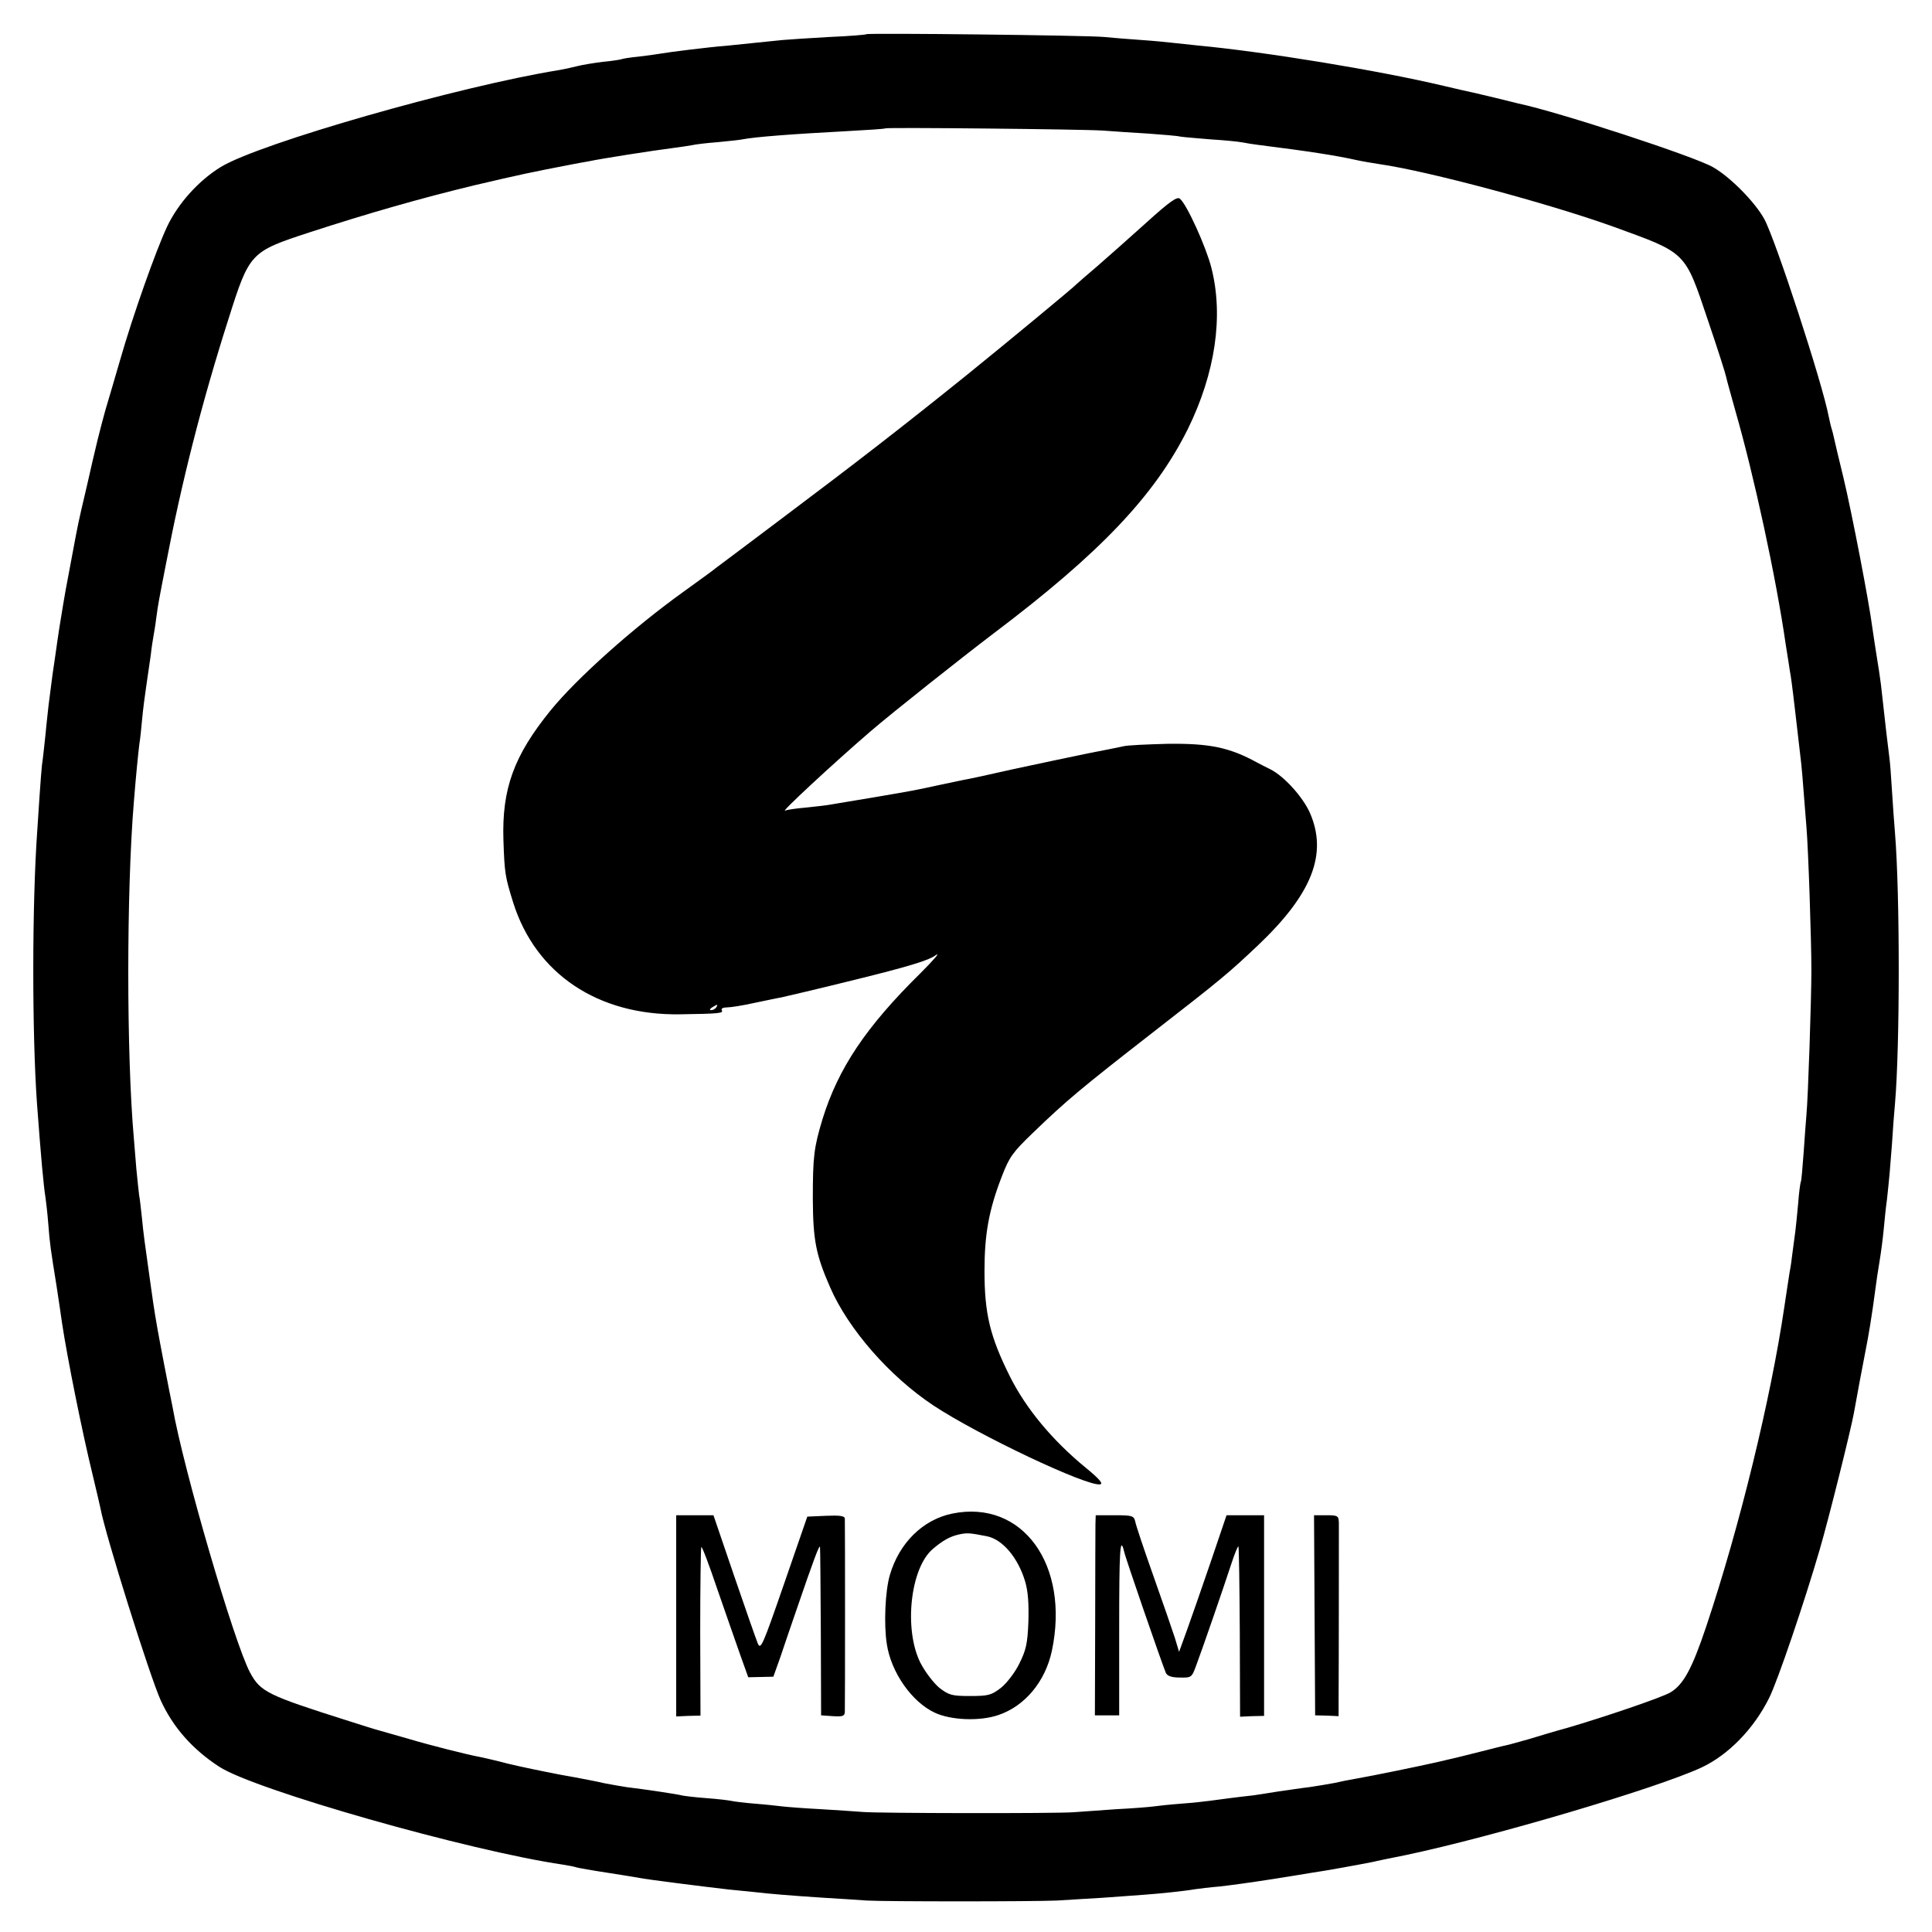 <svg version="1" xmlns="http://www.w3.org/2000/svg" width="933.333" height="933.333" viewBox="0 0 700 700"><path d="M313.9 12.4c-.2.2-6.2.7-13.4 1-7.1.4-14.8.9-17 1.1-13.6 1.4-16.4 1.7-20.5 2.1-5.6.4-20.8 2.3-23.5 2.8-1.1.2-4.7.7-8 1.1-3.2.3-6.2.8-6.5 1-.3.1-3.2.6-6.5.9-3.3.4-7.6 1.1-9.5 1.6-1.9.5-4.8 1.1-6.5 1.4-36 5.8-108.4 26.5-122.5 35.1-8 4.9-15.5 13.2-19.5 21.7-4.1 8.8-12.3 31.9-17 48.3-1.9 6.6-3.9 13.3-4.4 15-.9 2.7-3.8 13.8-4.6 17.5-.2.8-1.6 6.7-3 13-1.5 6.3-2.9 12.4-3.1 13.5-.2 1.1-.6 3.1-.9 4.5-.3 1.4-.9 5-1.5 8s-1.2 6.6-1.5 8c-.8 3.9-2.3 13.1-3 17.5-.3 2.2-1.1 7.1-1.6 11-.6 3.8-1.2 8.3-1.4 10-.2 1.6-.6 4.8-.9 7-.2 2.2-.8 6.9-1.1 10.5-.4 3.6-.8 7.6-1 9-.4 2.4-.7 6-2 26-1.9 26.6-1.9 73.5-.1 98.8 1.5 20.2 2.4 29.9 3.1 34.2.2 1.4.7 5.6 1 9.5.6 7.7.8 8.7 3 22.5.8 5.2 1.7 11.3 2 13.5 1.9 12.6 7.3 39.5 11.1 55 1.3 5.5 2.6 10.9 2.8 12 1.8 9.7 17.8 60.6 21.8 69.5 4.4 9.7 11.5 17.8 21.2 24.1 12.8 8.4 90.5 30.5 124.6 35.5 1.9.3 4.1.7 4.9 1 .7.2 5.7 1.1 11 1.9 5.3.8 10.6 1.7 11.7 1.9 2.2.5 24.4 3.3 32.4 4.2 2.5.2 6.5.7 9 .9 6 .7 13.3 1.3 25.5 2.1 5.5.3 12.5.8 15.5 1 6.7.4 60 .4 69 0 3.6-.2 11-.7 16.5-1 5.5-.4 12.3-.9 15.1-1.1 5.5-.4 14.4-1.3 18.4-2 1.4-.2 5.4-.7 9-1 3.6-.4 11.7-1.5 18-2.5 6.3-1 13.3-2.1 15.5-2.5 3.9-.5 18-3.1 22-3.9 1.1-.3 6.5-1.4 12-2.5 31.7-6.7 90.6-24.1 107-31.7 9.8-4.6 19-14.1 24.5-25.2 3.1-6.2 12.8-34.8 18.3-53.7 3.2-10.9 11.3-43.4 12.4-49.5.8-4.6 3.4-18.5 4.3-23 .9-4.4 2.3-12.7 3.5-22 .3-2.5 1-7 1.5-10s1.2-8.2 1.5-11.5c.3-3.3.8-8.3 1.2-11 .9-8.4 1.1-10.7 1.8-20 .3-5 .8-11.6 1.1-14.7 1.8-20.8 1.8-76 0-97.9-.3-3.5-.8-10.5-1.1-15.4-.3-5-.7-10.6-1-12.5-.5-4-1.3-10.4-3-26-.3-2.5-1-7-1.5-10s-1.2-7.8-1.6-10.5c-1.1-8.8-7.4-41.6-10.5-54.5-1.7-6.9-3.2-13.3-3.4-14.3-.2-1-.6-2.6-.9-3.5-.3-.9-.7-2.8-1-4.2-2.3-12.2-19.4-64.5-23.4-71.7-3.3-6-12.2-15.1-18.5-18.7-6.4-3.8-56.2-20.1-70.6-23.1-.9-.2-4.5-1.1-8.1-2-3.6-.8-7.4-1.8-8.5-2-1.1-.2-5.8-1.3-10.5-2.4-23.6-5.6-64.5-12.3-88.9-14.6-3.5-.4-7.7-.8-9.4-1-1.7-.2-6.7-.7-11.1-1-4.5-.3-10.6-.8-13.6-1.1-6.1-.6-85.6-1.5-86.1-1zm85.6 34.9c3.9.3 11.3.8 16.5 1.1 5.3.4 10.6.8 11.7 1.1 1.2.2 6.2.6 11 1 4.8.3 10 .8 11.5 1.1 1.5.3 4 .7 5.7.9 18.2 2.3 28 3.8 35.6 5.5 2.2.5 6 1.1 8.5 1.5 17.4 2.5 60.7 14.1 84.2 22.5 27.2 9.9 26.1 8.8 34.7 34.3 3.4 10 6.3 19.1 6.5 20.2.2 1.1 1.8 6.7 3.4 12.5 6.6 22.9 14.7 60.1 18.2 84.5.7 4.4 1.4 8.7 1.5 9.6.3 1.4.8 4.9 1.9 14.4.2 1.6.7 5.9 1.1 9.5.4 3.6.9 7.8 1.1 9.5.2 1.6.6 6.4.9 10.5.3 4.1.8 9.7 1 12.5.7 8.2 1.8 41.3 1.8 52 0 10.4-1.2 46.4-1.8 52.5-.2 1.9-.6 8-1 13.5s-.8 10.2-1 10.6c-.2.3-.7 3.9-1 8-.4 4.1-.8 8.5-1 9.9-.2 1.4-.6 4.7-1 7.5-.3 2.7-.8 6.1-1.1 7.5-.2 1.4-1.1 7-1.9 12.5-4.9 33.2-16.1 79.3-28.3 115.8-5.2 15.5-8.3 21.1-13 23.9-3 1.8-23.9 8.9-37.2 12.8-4.1 1.1-10.4 3-14 4.1-3.6 1-7.4 2.1-8.5 2.3-1.1.2-4.9 1.2-8.5 2.1l-8 2c-.8.2-4.6 1.1-8.5 2-7.1 1.6-23.2 4.9-29.5 6-1.9.3-5.3 1-7.5 1.5-2.2.4-6.2 1.1-9 1.5-2.7.3-7.9 1.1-11.5 1.6-3.6.6-7.6 1.2-9 1.4-3.9.4-13.2 1.6-16 2-1.4.2-5.9.7-10 1-4.1.3-8.6.8-10 1-1.4.2-7.4.7-13.5 1-6 .4-13 .9-15.5 1.1-6.1.5-71.5.4-76.5-.1-2.2-.2-8.9-.6-15-1-6-.3-12.3-.8-14-1-1.6-.2-6.1-.7-10-1-3.8-.3-7.7-.8-8.5-1-.8-.2-4.9-.7-9-1-4.1-.3-8.2-.8-9-1-1.4-.4-12.6-2.1-20-3-1.9-.3-5.5-.9-8-1.4-2.5-.6-9.7-2-16-3.1-6.3-1.2-14.9-3-19-4-4.1-1.1-8.6-2.1-10-2.4-4.5-.8-18.3-4.3-26-6.6-4.1-1.2-8.8-2.5-10.5-3-1.6-.4-6.6-2-11-3.4-29.7-9.4-32.1-10.6-35.9-17.6-5.7-10.6-24.2-73.9-28.1-96.3-.4-1.8-1.7-8.6-3-15.2-2.3-12-3-15.9-4-22.5-.3-1.9-1.1-8-1.9-13.5-.8-5.5-1.8-12.9-2.1-16.5-.4-3.6-.8-7.6-1.1-9-.2-1.4-.6-5.6-1-9.5-.3-3.8-.7-8.8-.9-11-2.7-30.3-2.7-89.6 0-122 .7-8.9 1.6-17.9 2-21 .3-1.7.7-5.7 1-9 .3-3.3 1-8.7 1.5-12 .5-3.3 1.2-8.3 1.6-11 .3-2.8.8-5.9 1-7 .2-1.1.7-4 1-6.5.3-2.5.8-5.4 1-6.5.2-1.1 1.3-7 2.5-13 5.6-29.4 12.9-58.3 22.7-89 7.6-24 7.9-24.3 29.3-31.3 21.2-6.9 40.4-12.4 59.9-17.1 16.2-3.8 20.4-4.7 35.5-7.6 1.7-.3 4.1-.8 5.5-1 5.2-1.1 23.2-3.9 31-4.9 2.5-.3 5.5-.8 6.7-1 1.2-.3 5.4-.8 9.4-1.1 4-.4 8-.8 8.8-1 4.7-.9 17.5-1.9 38.1-3 7.4-.4 13.6-.8 13.8-1 .4-.4 71.2.3 78.7.8z"/><path d="M415.3 80.7c-6 5.4-14 12.5-17.8 15.8-3.9 3.3-7.2 6.2-7.5 6.5-1.1 1.2-25.4 21.3-40 33.1-23.1 18.6-39.9 31.6-66 51.2-12.9 9.7-23.9 18-24.5 18.4-.5.5-5.9 4.4-12 8.8-18.1 13-38.6 31.3-48.1 43-13.2 16.3-17.6 28.3-17 46.9.4 11.9.6 13.2 3.5 22.5 8.1 25.9 30.7 41.1 60.6 40.6 14.3-.2 15.7-.4 15-1.5-.3-.6.5-1 1.9-1 1.3 0 5.8-.7 9.8-1.6 4-.8 8.4-1.8 9.8-2 1.4-.3 13.8-3.2 27.5-6.6 18.2-4.5 26-6.8 28.5-8.7 1.9-1.3-.6 1.6-5.5 6.5-19.8 19.5-29.8 34.5-35.5 52.9-3.1 10.3-3.5 13.5-3.5 29 .1 14.9 1.1 20.1 6.3 32 6.6 15.1 21.5 32.2 37.5 42.8 16.2 10.7 55.7 29.4 60.3 28.5 1.2-.2-.2-1.9-5.2-6-12.2-10-21.8-21.6-27.6-33.3-7.1-14.3-9.1-22.5-9.1-38 0-13.4 1.6-22.2 6.3-34.3 2.7-7 3.9-8.7 11.3-15.8 12-11.6 17.8-16.4 42.2-35.4 26.8-20.8 28.7-22.5 39.3-32.5 19.6-18.6 25.3-33.1 18.8-48-2.6-5.8-9.3-13.2-14.2-15.7-1.6-.8-3.8-1.9-4.9-2.5-10-5.5-17.3-7-32.5-6.8-7.4.2-14.6.5-16 .9-1.4.3-7.2 1.5-13 2.6-5.8 1.2-17.7 3.7-26.5 5.6-8.8 2-17.1 3.8-18.5 4-1.3.3-5.6 1.2-9.5 2-8.3 1.8-7.7 1.7-23.5 4.4-6.9 1.1-13.6 2.3-15 2.5-1.4.3-5.4.7-9 1.1-3.6.3-6.9.8-7.5 1.1-2.2 1.1 17.3-17 31-28.8 7.8-6.7 32.9-26.6 44.5-35.4 38.7-29.2 58.4-50 70.4-74.1 9.9-20.2 13-40.8 8.5-58.4-1.9-7.5-8.9-23-11.4-25-1-.9-3.8 1.1-12.2 8.7zM259.5 365c-.3.5-1.2 1-1.8 1-.7 0-.6-.4.3-1 1.9-1.2 2.3-1.2 1.5 0zM345 548.4c-10.6 2.2-19.2 10.6-22.6 22.3-1.7 5.8-2.2 17.9-1.1 24.9 1.5 10.2 9 21 17.3 24.9 5.9 2.8 16.4 3.2 23.1.9 9.6-3.2 17-12.1 19.4-23.2 6.6-31.2-10.6-55-36.1-49.8zm12.5 8.2c5.7 1.1 11.3 7.7 13.9 16.3 1.1 3.7 1.4 8.1 1.2 14.8-.3 7.9-.9 10.3-3.3 15.1-1.5 3.1-4.5 7-6.6 8.7-3.5 2.7-4.6 3-11.2 3s-7.7-.3-11.2-3c-2.1-1.8-5.1-5.7-6.8-9-6.1-12.1-3.7-34.4 4.5-41.3 3.5-3 6.2-4.5 9.3-5.2 3.1-.7 4-.6 10.2.6zM245 585.4v36.5l4.4-.2 4.4-.1-.1-30.3c0-16.7.2-30.5.4-30.8.3-.2 2.9 6.7 5.8 15.3 3 8.6 6.7 19.3 8.3 23.8l2.9 8.1 4.6-.1 4.5-.1 2.5-7c1.3-3.9 3.9-11.5 5.8-17 6.3-18.4 8.4-24 8.6-23 .1.5.2 14.5.3 31l.1 30 4.3.3c3.5.2 4.2 0 4.3-1.5.1-2.4.1-68.5 0-70.1-.1-1-1.9-1.2-6.8-1l-6.8.3-8.4 24.3c-7.9 22.8-8.5 24.2-9.6 21.5-.6-1.5-4.5-12.6-8.6-24.6l-7.4-21.7H245v36.4zm151.9-33.2c0 1.8-.1 18.1-.1 36.3l-.1 33h8.8v-31.2c0-28.4.3-34.4 1.8-28.1.4 2.1 13.5 40 15.1 43.9.5 1.1 2 1.7 5 1.7 4.2.1 4.4 0 5.9-4.1 2.2-5.8 10.1-28.7 12.8-37 1.2-3.7 2.4-6.6 2.6-6.4.2.2.4 14.2.5 31.1l.1 30.6 4.3-.2 4.4-.1V549h-13.6l-5.8 17.1c-3.2 9.4-7.1 20.5-8.6 24.7l-2.8 7.7-1.5-5c-.9-2.8-4.4-12.9-7.8-22.5-3.4-9.6-6.4-18.5-6.6-19.8-.5-2-1.1-2.2-7.4-2.2H397l-.1 3.2zm79.4 33l.2 36.3 4.3.1 4.2.2v-4.7c.1-15.1.1-63 .1-65.4-.1-2.5-.4-2.7-4.5-2.7h-4.5l.2 36.2z"/></svg>